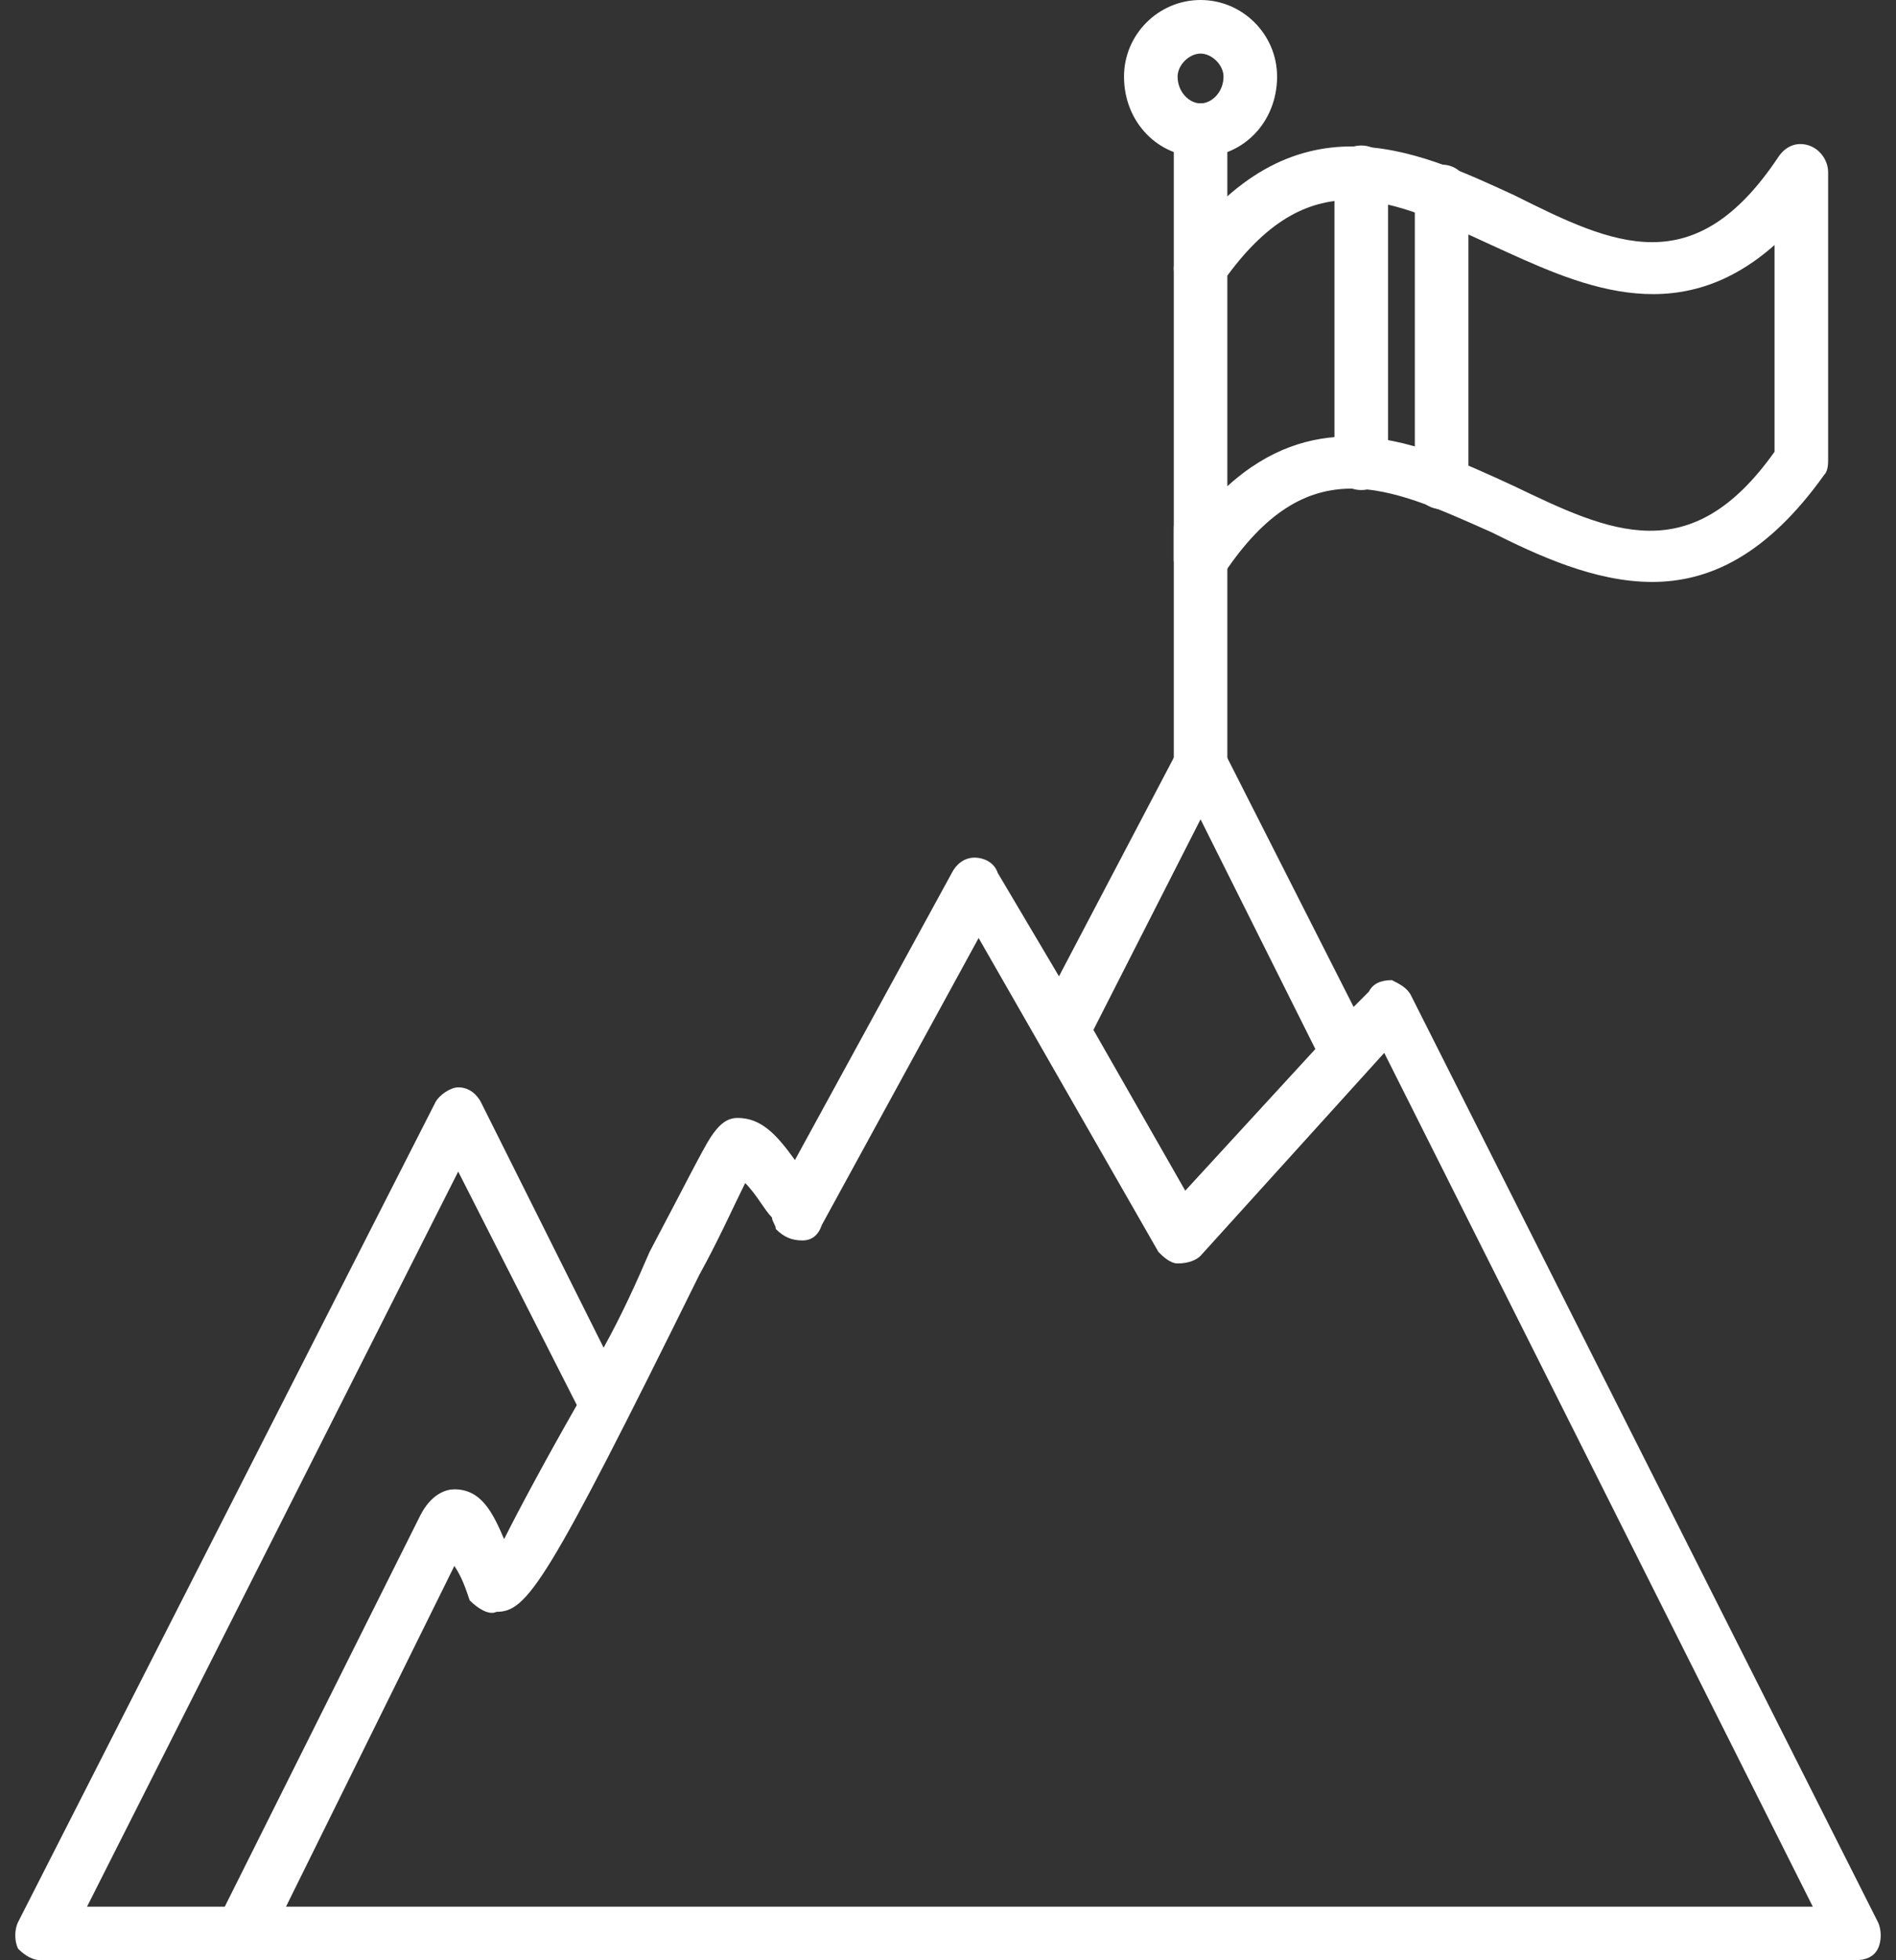 <svg width="60" height="62" viewBox="0 0 60 62" fill="none" xmlns="http://www.w3.org/2000/svg">
<rect x="0" y="0" width="60" height="62" fill="#333333" stroke="none"/>
<path fill-rule="evenodd" clip-rule="evenodd" d="M37.992 18.527C37.871 18.527 37.871 18.527 37.75 18.527C37.387 18.406 37.145 18.043 37.145 17.68V8.477C37.145 8.355 37.266 8.113 37.266 7.992C40.898 2.906 44.773 4.723 47.922 6.176C51.07 7.75 53.613 8.961 56.277 4.965C56.52 4.602 56.883 4.48 57.246 4.602C57.609 4.723 57.852 5.086 57.852 5.449V14.531C57.852 14.652 57.852 14.895 57.73 15.016C55.914 17.559 54.098 18.406 52.281 18.406C50.465 18.406 48.648 17.559 47.195 16.832C43.926 15.379 41.383 14.168 38.719 18.164C38.598 18.406 38.234 18.527 37.992 18.527ZM42.715 13.805C44.531 13.805 46.348 14.652 47.922 15.379C50.949 16.832 53.492 18.043 56.156 14.289V7.75C53.008 10.535 49.859 8.961 47.195 7.75C44.047 6.297 41.504 5.086 38.84 8.719V15.379C40.172 14.168 41.504 13.805 42.715 13.805Z" fill="white"/>
<path fill-rule="evenodd" clip-rule="evenodd" d="M45.621 16.105C45.137 16.105 44.773 15.742 44.773 15.258V6.055C44.773 5.57 45.137 5.207 45.621 5.207C46.105 5.207 46.469 5.57 46.469 6.055V15.258C46.469 15.742 46.105 16.105 45.621 16.105ZM43.078 15.5C42.594 15.5 42.23 15.137 42.23 14.652V5.449C42.23 4.965 42.594 4.602 43.078 4.602C43.562 4.602 43.926 4.965 43.926 5.449V14.652C43.926 15.137 43.562 15.5 43.078 15.5Z" fill="white"/>
<path fill-rule="evenodd" clip-rule="evenodd" d="M37.992 24.945C37.508 24.945 37.145 24.582 37.145 24.098V16.711C37.145 16.227 37.508 15.863 37.992 15.863C38.477 15.863 38.84 16.227 38.84 16.711V24.098C38.84 24.582 38.477 24.945 37.992 24.945Z" fill="white"/>
<path fill-rule="evenodd" clip-rule="evenodd" d="M37.992 9.324C37.508 9.324 37.145 8.961 37.145 8.477V4.117C37.145 3.633 37.508 3.27 37.992 3.27C38.477 3.27 38.84 3.633 38.84 4.117V8.477C38.84 8.961 38.477 9.324 37.992 9.324Z" fill="white"/>
<path fill-rule="evenodd" clip-rule="evenodd" d="M37.992 4.965C36.66 4.965 35.57 3.875 35.57 2.422C35.57 1.09 36.66 0 37.992 0C39.324 0 40.414 1.09 40.414 2.422C40.414 3.875 39.324 4.965 37.992 4.965ZM37.992 1.695C37.629 1.695 37.266 2.059 37.266 2.422C37.266 2.906 37.629 3.27 37.992 3.27C38.355 3.27 38.719 2.906 38.719 2.422C38.719 2.059 38.355 1.695 37.992 1.695Z" fill="white"/>
<path fill-rule="evenodd" clip-rule="evenodd" d="M58.699 62H1.301C1.059 62 0.816 61.879 0.574 61.637C0.453 61.395 0.453 61.031 0.574 60.789L13.773 34.875C13.895 34.633 14.258 34.391 14.5 34.391C14.863 34.391 15.105 34.633 15.227 34.875L19.102 42.625C19.707 41.535 20.191 40.445 20.555 39.598C21.645 37.539 22.25 36.328 22.492 35.965C22.734 35.602 22.977 35.359 23.34 35.359C24.066 35.359 24.551 35.844 25.156 36.691L30.121 27.609C30.242 27.367 30.484 27.125 30.848 27.125C31.09 27.125 31.453 27.246 31.574 27.609L33.512 30.879L37.266 23.734C37.387 23.492 37.629 23.25 37.992 23.25C38.234 23.25 38.598 23.492 38.719 23.734L42.836 31.848L43.32 31.363C43.441 31.121 43.684 31 44.047 31C44.289 31.121 44.531 31.242 44.652 31.484L59.426 60.789C59.547 61.031 59.547 61.395 59.426 61.637C59.305 61.879 59.062 62 58.699 62ZM9.051 60.305H57.367L43.805 33.301L37.992 39.719C37.871 39.84 37.629 39.961 37.266 39.961C37.023 39.961 36.781 39.719 36.66 39.598L30.969 29.668L26.004 38.75C25.883 39.113 25.641 39.234 25.398 39.234C25.035 39.234 24.793 39.113 24.551 38.871C24.551 38.75 24.43 38.629 24.43 38.508C24.188 38.266 23.945 37.781 23.582 37.418C23.219 38.145 22.734 39.234 22.129 40.324C17.285 50.133 16.68 50.98 15.711 50.98C15.469 51.102 15.105 50.859 14.863 50.617C14.742 50.254 14.621 49.891 14.379 49.527L9.051 60.305ZM2.754 60.305H7.113L13.289 47.953C13.652 47.227 14.137 47.105 14.379 47.105C15.227 47.105 15.59 47.832 15.953 48.68C16.438 47.711 17.285 46.137 18.254 44.441L14.5 37.055L2.754 60.305ZM34.602 32.574L37.508 37.66L41.625 33.18L37.992 25.914L34.602 32.574Z" fill="white"/>
</svg>
